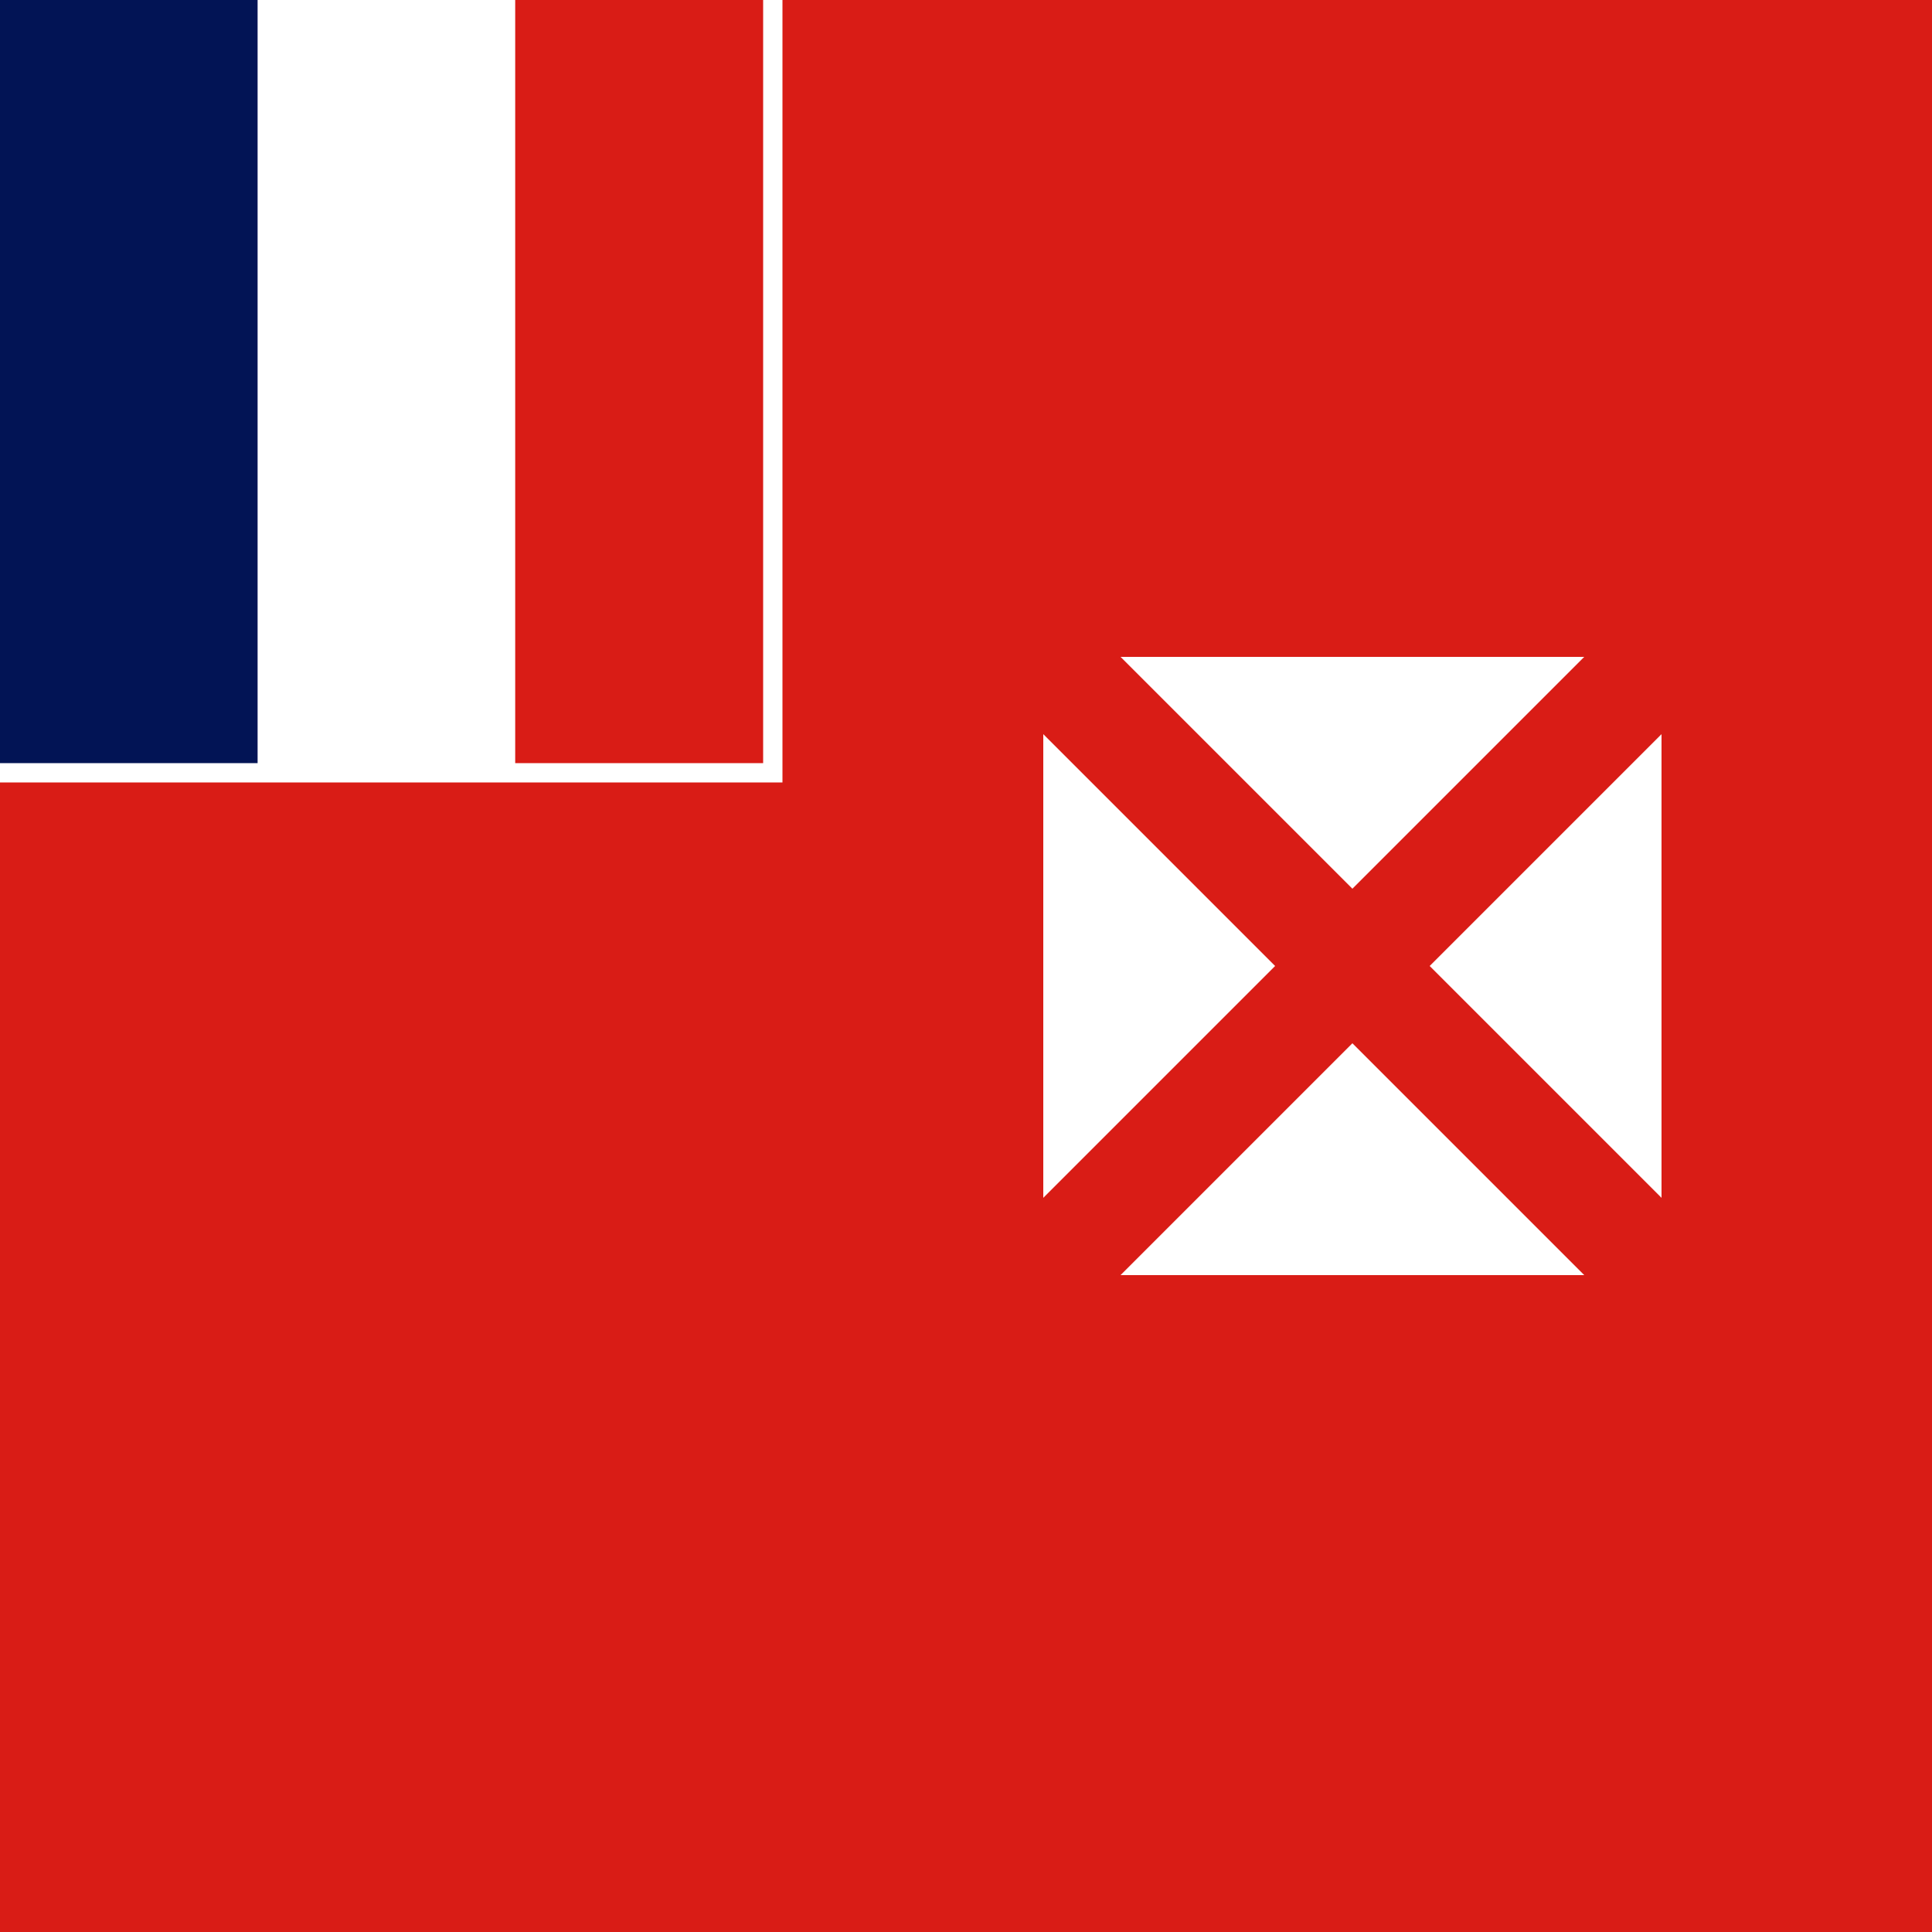 <svg width="120" height="120" viewBox="0 0 120 120" fill="none" xmlns="http://www.w3.org/2000/svg">
<rect x="0" y="0" width="120" height="120" fill="#333333" stroke="none"/>
<g clip-path="url(#clip0_354_754)">
<path d="M0 0H120V120H0V0Z" fill="#D91C16"/>
<path d="M0 0H32V48H0V0Z" fill="white"/>
<path d="M0 0H16V48H0V0Z" fill="#021455"/>
<path fill-rule="evenodd" clip-rule="evenodd" d="M48.6 0V48.6H0V47.4H47.4V0H48.6Z" fill="white"/>
<path d="M84 55.2L69.6 40.8H98.4L84 55.2ZM79.2 60L64.8 45.6V74.4L79.2 60ZM84 64.8L69.6 79.2H98.4L84 64.8ZM88.8 60L103.2 45.6V74.4L88.8 60Z" fill="white"/>
</g>
<defs>
<clipPath id="clip0_354_754">
<rect width="120" height="120" fill="white"/>
</clipPath>
</defs>
</svg>
